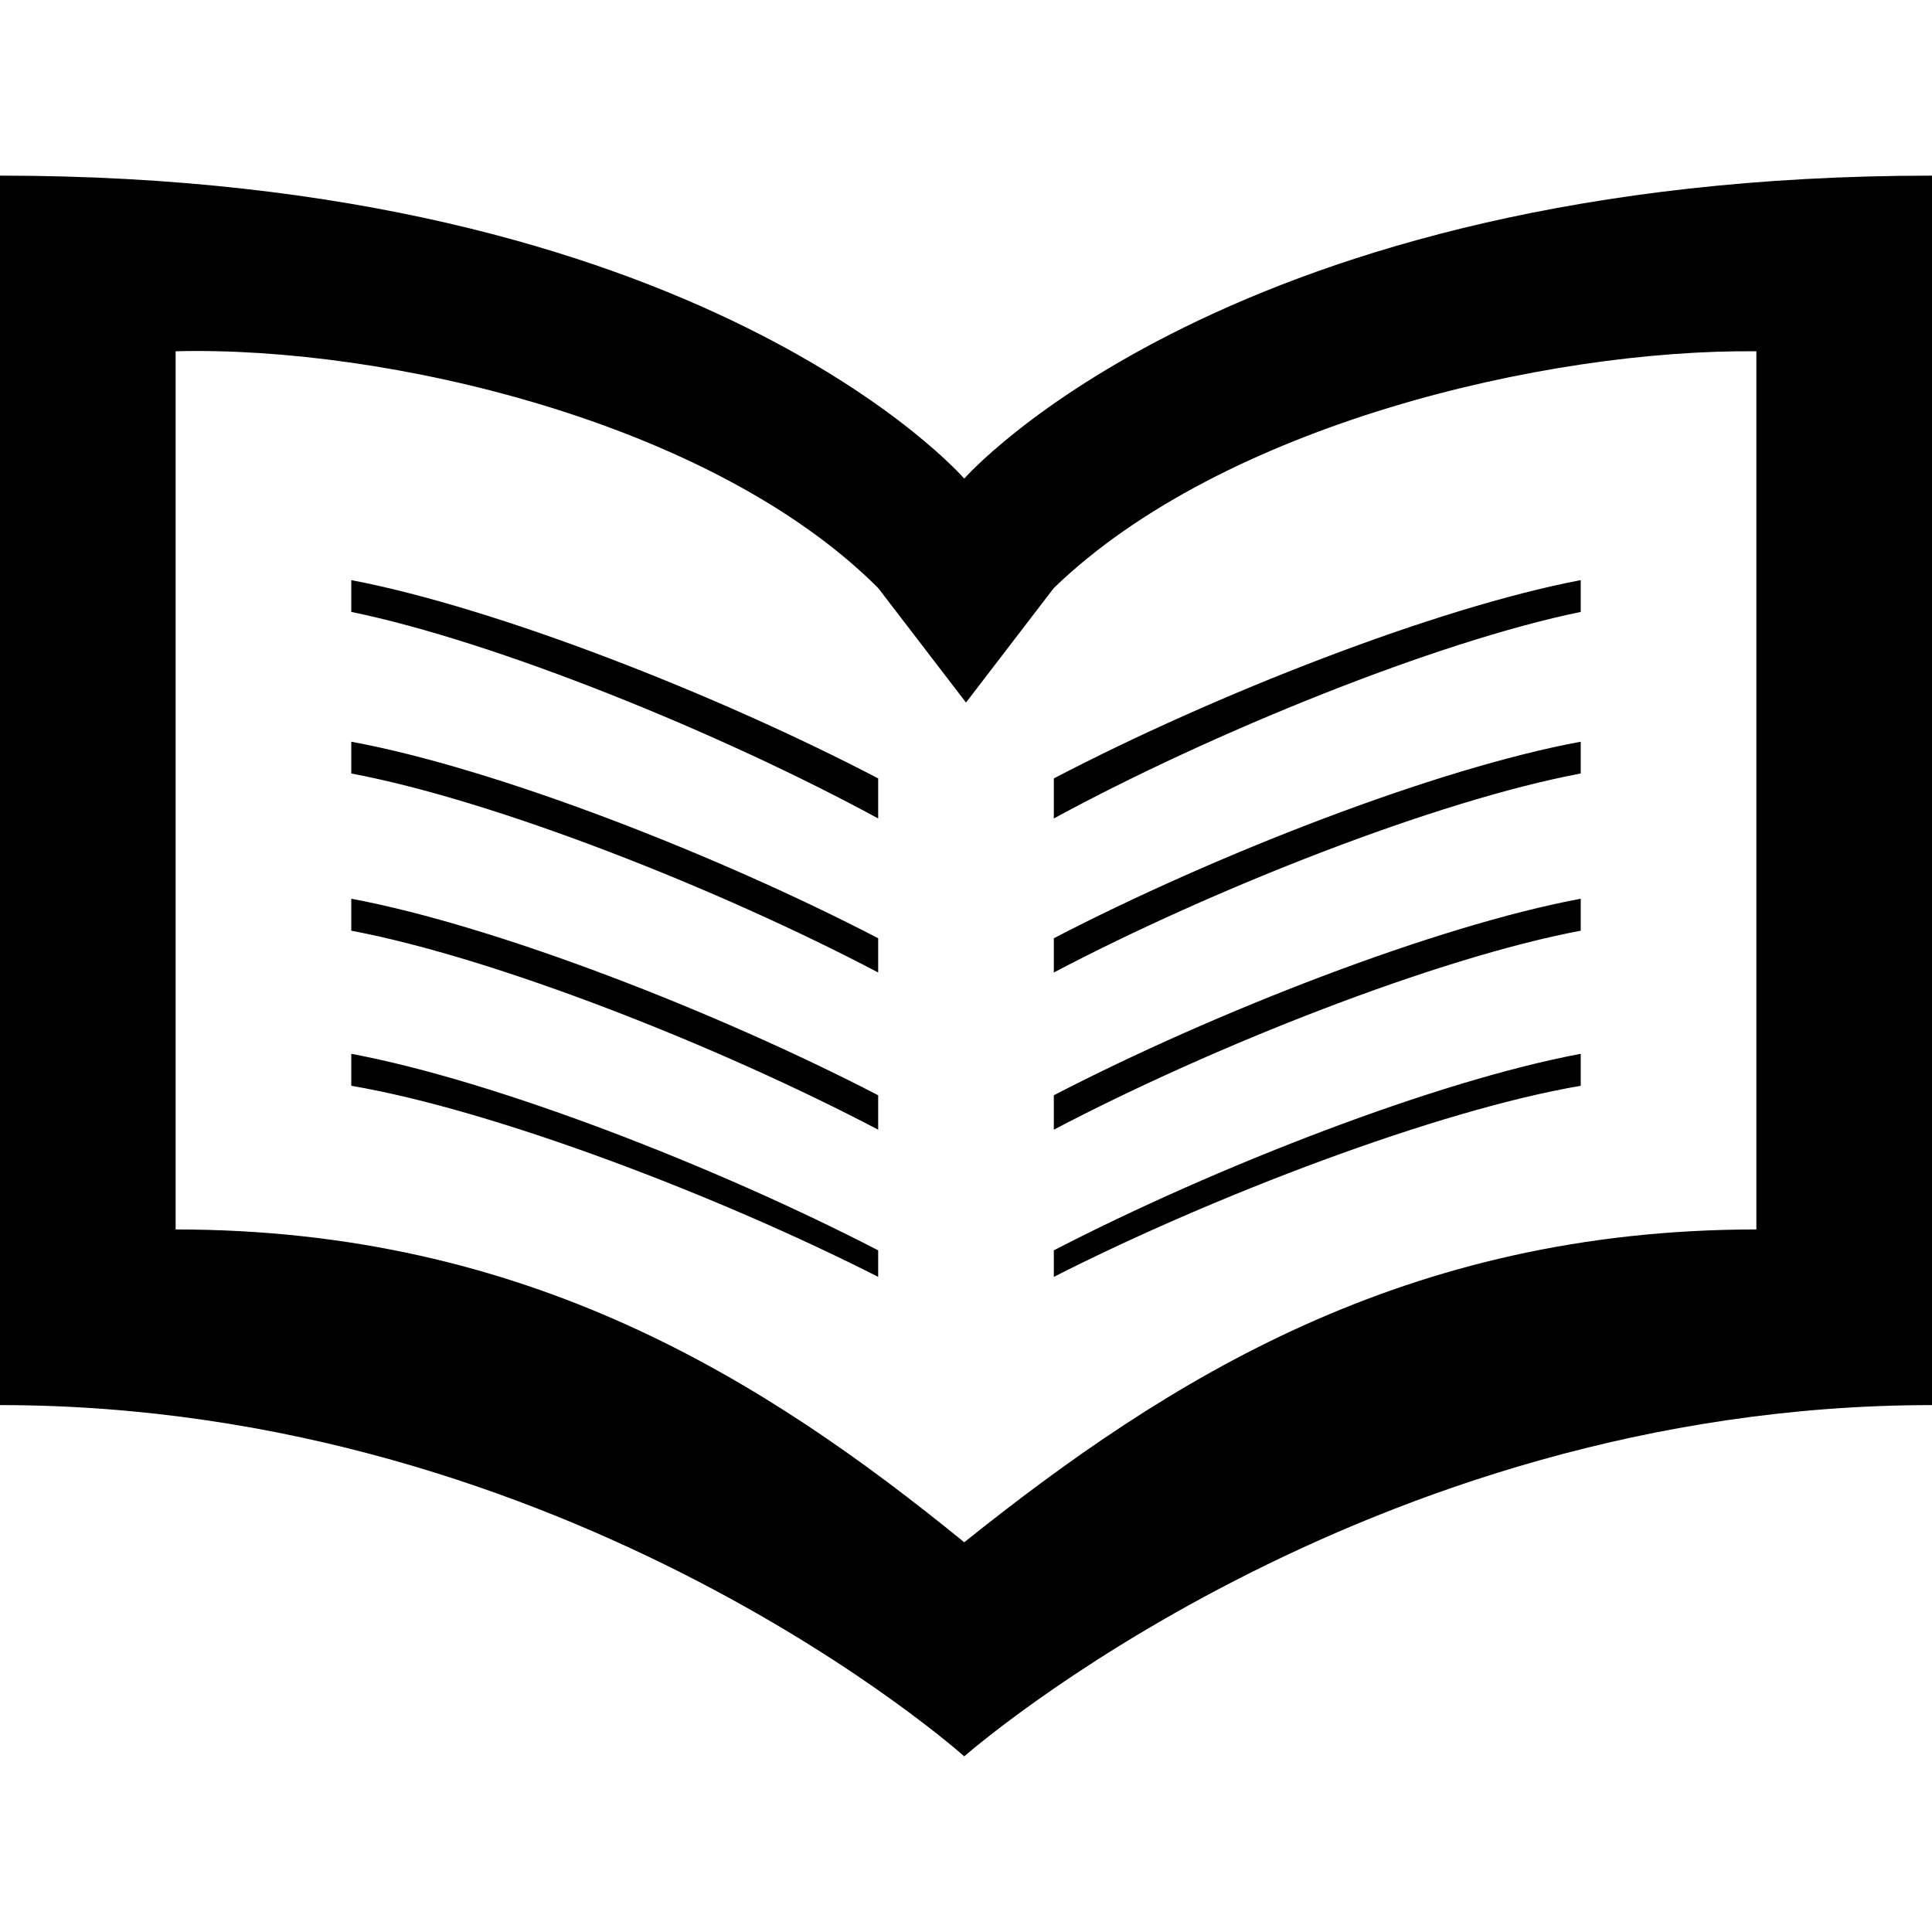 <?xml version="1.0" encoding="UTF-8" standalone="no"?>
<svg
   xmlns:dc="http://purl.org/dc/elements/1.1/"
   xmlns:cc="http://creativecommons.org/ns#"
   xmlns:rdf="http://www.w3.org/1999/02/22-rdf-syntax-ns#"
   xmlns:svg="http://www.w3.org/2000/svg"
   xmlns="http://www.w3.org/2000/svg"
   xmlns:sodipodi="http://sodipodi.sourceforge.net/DTD/sodipodi-0.dtd"
   xmlns:inkscape="http://www.inkscape.org/namespaces/inkscape"
   id="Layer_1"
   data-name="Layer 1"
   width="11"
   height="11"
   viewBox="0 0 11 11"
   version="1.1"
   inkscape:version="0.91 r13725"
   sodipodi:docname="library-11.svg">
  <defs
     id="defs9" />
  <sodipodi:namedview
     pagecolor="#ffffff"
     bordercolor="#666666"
     borderopacity="1"
     objecttolerance="10"
     gridtolerance="10"
     guidetolerance="10"
     inkscape:pageopacity="0"
     inkscape:pageshadow="2"
     inkscape:window-width="1924"
     inkscape:window-height="832"
     id="namedview7"
     showgrid="false"
     inkscape:snap-bbox="true"
     inkscape:bbox-paths="true"
     inkscape:bbox-nodes="true"
     inkscape:object-paths="true"
     inkscape:object-nodes="true"
     inkscape:zoom="4"
     inkscape:cx="47.001958"
     inkscape:cy="10.660456"
     inkscape:window-x="0"
     inkscape:window-y="0"
     inkscape:window-maximized="0"
     inkscape:current-layer="Layer_1">
    <inkscape:grid
       type="xygrid"
       id="grid4139" />
  </sodipodi:namedview>
  <title
     id="title3">library-11</title>
  <path
     d="M 0,1 0,8 C 3.26,8 5.49,10 5.49,10 5.49,10 7.76,8 11,8 L 11,1 C 7,1 5.49,2.725 5.49,2.725 5.49,2.725 4,1 0,1 Z M 1,2 C 2.195,1.969 4.053,2.401 5,3.348 L 5.5,4 6,3.348 C 6.961,2.418 8.801,1.988 10,2 l 0,5 C 8,7 6.646,7.856 5.49,8.781 4.351,7.853 3,7 1,7 Z M 2,3.303 2,3.484 C 2.823,3.653 4.1,4.171 5,4.66 L 5,4.432 C 4.083,3.953 2.824,3.46 2,3.303 Z m 7,0 C 8.176,3.46 6.917,3.953 6,4.432 L 6,4.66 C 6.9,4.171 8.177,3.653 9,3.484 Z M 2,4.223 2,4.404 C 2.822,4.558 4.099,5.063 5,5.537 L 5,5.342 C 4.083,4.866 2.824,4.375 2,4.223 Z m 7,0 C 8.176,4.375 6.917,4.866 6,5.342 L 6,5.537 C 6.901,5.063 8.178,4.558 9,4.404 Z M 2,5.117 2,5.299 C 2.822,5.454 4.098,5.958 5,6.432 L 5,6.236 C 4.083,5.761 2.824,5.271 2,5.117 Z m 7,0 C 8.176,5.271 6.917,5.761 6,6.236 L 6,6.432 C 6.902,5.958 8.178,5.454 9,5.299 Z M 2,6 2,6.182 C 2.82,6.322 4.097,6.811 5,7.27 L 5,7.119 C 4.082,6.644 2.824,6.154 2,6 Z M 9,6 C 8.176,6.154 6.918,6.644 6,7.119 L 6,7.27 C 6.903,6.811 8.18,6.322 9,6.182 Z"
     id="path5"
     inkscape:connector-curvature="0"
     sodipodi:nodetypes="cccccccccccccccccccccccccccccccccccccccccccccccccccccccc" />
</svg>
